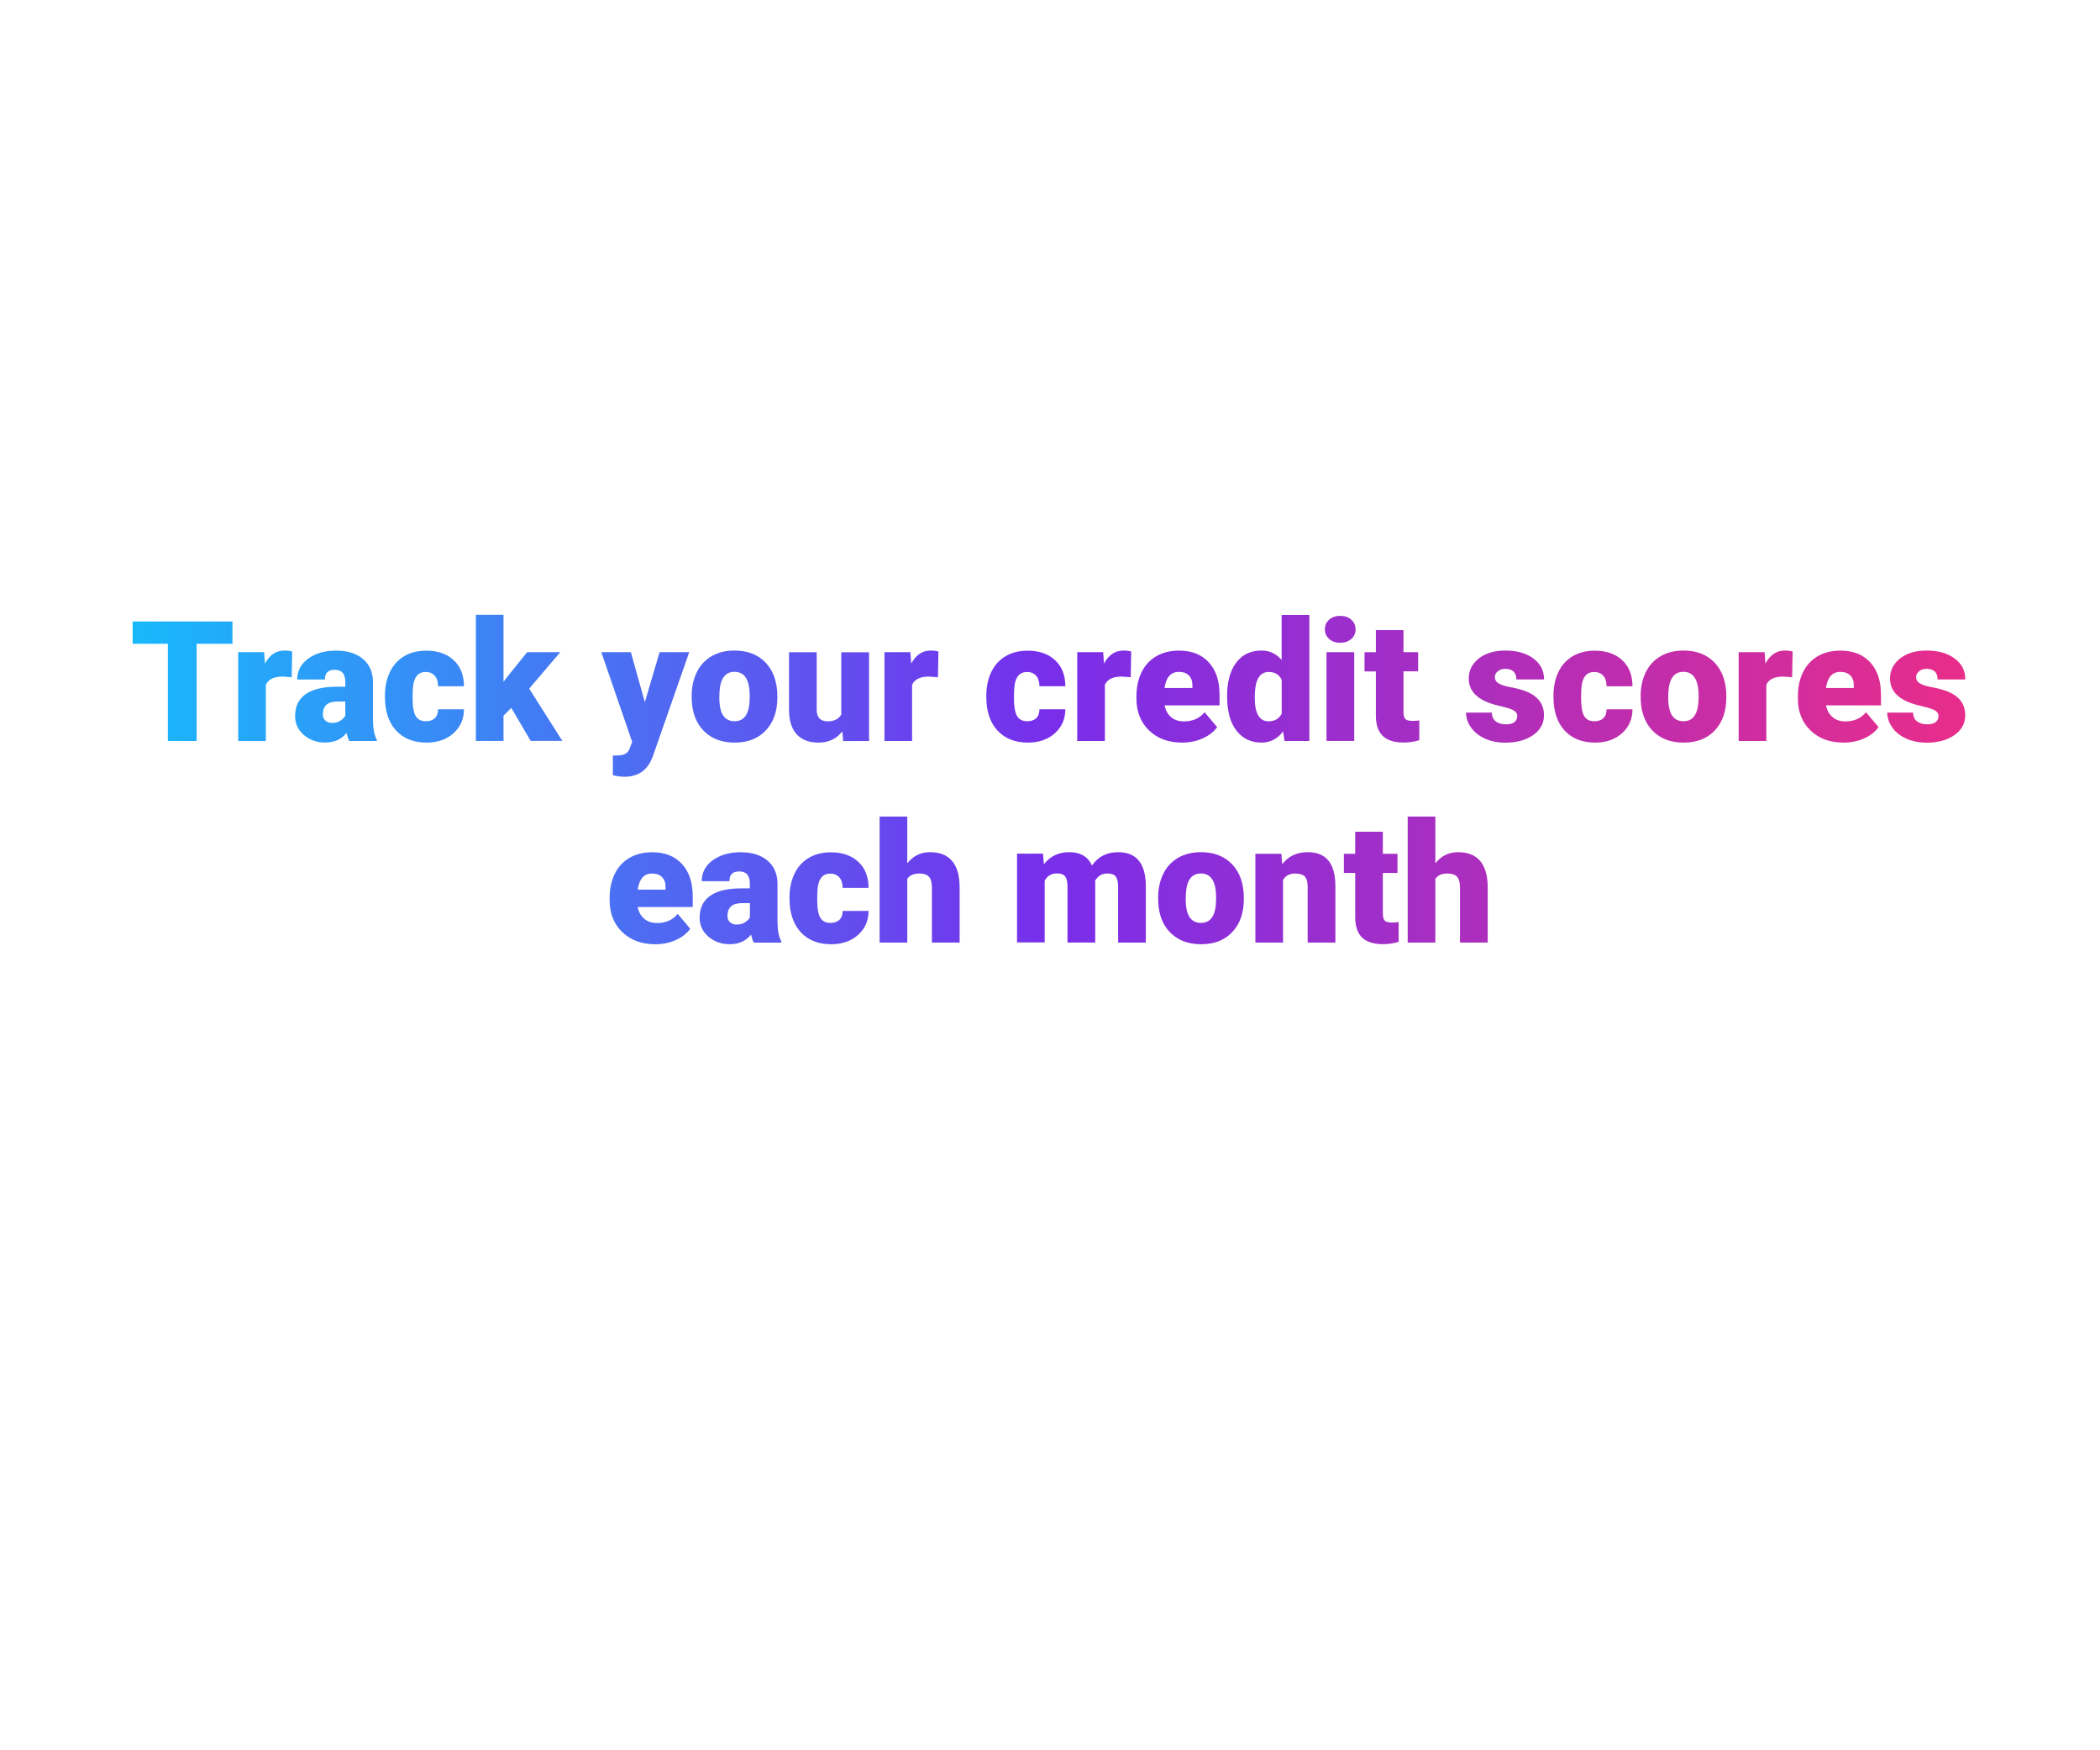 <svg id="Layer_1" xmlns="http://www.w3.org/2000/svg" viewBox="0 0 300 250"><style>.st0{fill:url(#SVGID_1_)}</style><linearGradient id="SVGID_1_" gradientUnits="userSpaceOnUse" x1="18.949" y1="111.346" x2="280.758" y2="111.346"><stop offset="0" stop-color="#18b9fb"/><stop offset=".5" stop-color="#782eeb"/><stop offset="1" stop-color="#e82d8a"/></linearGradient><path class="st0" d="M33.21 91.95h-5.12v13.89h-4.11V91.95h-5.03v-3.18h14.26v3.18zm8.46 4.78l-1.3-.09c-1.24 0-2.04.39-2.39 1.17v8.03h-3.95V93.15h3.7l.13 1.63c.66-1.24 1.59-1.86 2.78-1.86.42 0 .79.05 1.1.14l-.07 3.67zm8.22 9.1c-.14-.26-.27-.64-.38-1.14-.73.91-1.74 1.37-3.05 1.37-1.2 0-2.21-.36-3.05-1.08s-1.25-1.63-1.25-2.72c0-1.38.51-2.41 1.52-3.12 1.02-.7 2.49-1.05 4.43-1.05h1.22v-.67c0-1.17-.5-1.75-1.51-1.75-.94 0-1.41.46-1.41 1.39h-3.95c0-1.22.52-2.22 1.56-2.98 1.04-.76 2.37-1.15 3.99-1.15s2.89.39 3.83 1.18c.94.79 1.42 1.87 1.44 3.25v5.61c.02 1.16.2 2.05.54 2.67v.2h-3.93zm-2.48-2.57c.49 0 .9-.11 1.22-.32s.56-.45.7-.71v-2.03h-1.15c-1.38 0-2.06.62-2.06 1.85 0 .36.12.65.36.87s.56.34.93.34zm13.43-.24c.55 0 .98-.15 1.29-.45.3-.3.45-.72.45-1.26h3.7c0 1.39-.5 2.53-1.49 3.42s-2.28 1.34-3.85 1.34c-1.84 0-3.3-.58-4.36-1.73s-1.59-2.76-1.59-4.8v-.16c0-1.28.24-2.41.71-3.39s1.15-1.73 2.04-2.26c.89-.53 1.95-.79 3.16-.79 1.65 0 2.96.46 3.93 1.37.97.91 1.45 2.15 1.45 3.71h-3.7c0-.66-.16-1.16-.48-1.51s-.75-.53-1.29-.53c-1.02 0-1.62.65-1.79 1.96-.05.41-.08.98-.08 1.71 0 1.27.15 2.16.46 2.65s.78.72 1.44.72zm12.2-1.91l-1.11 1.11v3.61h-3.95V87.82h3.95v9.56l.4-.53 2.98-3.7h4.73l-4.44 5.21 4.73 7.46h-4.52l-2.77-4.71zm19.08-.81l2.11-7.15h4.23l-5.17 14.8-.22.54c-.73 1.64-2.03 2.46-3.89 2.46-.52 0-1.06-.08-1.63-.23v-2.81h.52c.55 0 .98-.08 1.27-.24s.51-.45.65-.86l.32-.84-4.41-12.82h4.22l2 7.15zm6.69-.92c0-1.27.25-2.39.74-3.38s1.2-1.75 2.12-2.28c.92-.53 2-.8 3.25-.8 1.9 0 3.39.59 4.49 1.76 1.09 1.18 1.64 2.78 1.64 4.8v.14c0 1.98-.55 3.54-1.65 4.71s-2.58 1.74-4.46 1.74c-1.8 0-3.25-.54-4.35-1.62-1.09-1.08-1.68-2.55-1.77-4.4l-.01-.67zm3.95.24c0 1.17.18 2.03.55 2.58.37.55.91.82 1.63.82 1.41 0 2.12-1.08 2.16-3.25v-.4c0-2.27-.73-3.41-2.18-3.41-1.32 0-2.04.98-2.14 2.94l-.02.72zm17.58 4.84c-.84 1.07-1.96 1.61-3.39 1.61-1.39 0-2.44-.4-3.16-1.21s-1.07-1.97-1.07-3.49v-8.21h3.95v8.24c0 1.09.53 1.63 1.58 1.63.91 0 1.55-.32 1.93-.97v-8.89h3.97v12.68h-3.7l-.11-1.39zm13.65-7.73l-1.3-.09c-1.24 0-2.04.39-2.39 1.17v8.03h-3.95V93.15h3.7l.13 1.63c.66-1.24 1.59-1.86 2.78-1.86.42 0 .79.05 1.1.14l-.07 3.67zm12.76 6.29c.55 0 .98-.15 1.29-.45s.45-.72.45-1.26h3.7c0 1.39-.5 2.53-1.49 3.42s-2.28 1.34-3.85 1.34c-1.84 0-3.3-.58-4.36-1.73s-1.59-2.76-1.59-4.8v-.16c0-1.28.24-2.41.71-3.39s1.15-1.73 2.04-2.26c.89-.53 1.95-.79 3.16-.79 1.65 0 2.96.46 3.93 1.37.97.91 1.45 2.15 1.45 3.71h-3.7c0-.66-.16-1.16-.48-1.51-.32-.35-.75-.53-1.29-.53-1.02 0-1.62.65-1.79 1.96-.05.41-.08.98-.08 1.71 0 1.27.15 2.16.46 2.65s.78.72 1.44.72zm14.78-6.29l-1.3-.09c-1.24 0-2.04.39-2.39 1.17v8.03h-3.95V93.15h3.7l.13 1.63c.66-1.24 1.59-1.86 2.78-1.86.42 0 .79.05 1.1.14l-.07 3.67zm7.34 9.34c-1.95 0-3.52-.58-4.72-1.74s-1.8-2.67-1.8-4.53v-.33c0-1.3.24-2.44.72-3.43s1.18-1.76 2.1-2.3c.92-.54 2.02-.81 3.28-.81 1.78 0 3.19.55 4.22 1.66 1.03 1.11 1.55 2.65 1.55 4.62v1.54h-7.85c.14.71.45 1.27.93 1.68s1.09.61 1.85.61c1.25 0 2.23-.44 2.93-1.31l1.8 2.13c-.49.68-1.19 1.22-2.09 1.62s-1.88.59-2.92.59zm-.45-10.1c-1.16 0-1.84.77-2.06 2.3h3.98v-.3c.02-.63-.14-1.12-.48-1.47s-.81-.53-1.44-.53zm6.88 3.43c0-2.01.43-3.59 1.3-4.75.87-1.16 2.08-1.73 3.63-1.73 1.13 0 2.09.45 2.86 1.34v-6.42h3.96v18h-3.55l-.2-1.36c-.81 1.06-1.84 1.59-3.09 1.59-1.51 0-2.7-.58-3.59-1.73s-1.32-2.81-1.32-4.94zm3.95.25c0 2.25.66 3.38 1.97 3.38.88 0 1.5-.37 1.88-1.1V97.1c-.36-.75-.98-1.12-1.85-1.12-1.22 0-1.88.98-1.98 2.95l-.02.72zm10.02-9.76c0-.56.2-1.02.61-1.38s.93-.54 1.58-.54 1.18.18 1.58.54.61.82.61 1.38-.2 1.02-.61 1.38-.93.54-1.58.54-1.18-.18-1.58-.54-.61-.82-.61-1.38zm4.19 15.94h-3.96V93.15h3.96v12.68zM200.5 90v3.15h2.09v2.74h-2.09v5.8c0 .48.09.81.26 1s.51.28 1.02.28c.39 0 .72-.02.98-.07v2.82c-.71.23-1.45.34-2.23.34-1.36 0-2.36-.32-3.01-.96s-.97-1.61-.97-2.92V95.9h-1.62v-2.74h1.62V90h3.95zm16.25 12.27c0-.34-.18-.61-.53-.81s-1.02-.41-2-.63-1.8-.51-2.44-.86-1.13-.79-1.46-1.29-.5-1.09-.5-1.75c0-1.16.48-2.12 1.44-2.88.96-.75 2.22-1.13 3.77-1.13 1.67 0 3.02.38 4.03 1.14 1.02.76 1.52 1.75 1.52 2.99h-3.96c0-1.02-.54-1.52-1.61-1.52-.41 0-.76.12-1.04.35s-.42.52-.42.86c0 .35.17.64.52.86s.89.4 1.65.54 1.42.31 1.99.5c1.91.66 2.86 1.83 2.86 3.53 0 1.16-.51 2.1-1.54 2.82s-2.36 1.09-3.99 1.09c-1.09 0-2.05-.2-2.91-.59s-1.52-.92-1.99-1.59-.71-1.38-.71-2.12h3.69c.02.59.21 1.01.59 1.28s.86.4 1.44.4c.54 0 .94-.11 1.21-.33s.39-.51.39-.86zm11.02.75c.55 0 .98-.15 1.29-.45s.45-.72.45-1.26h3.7c0 1.39-.5 2.53-1.49 3.42s-2.28 1.34-3.85 1.34c-1.84 0-3.3-.58-4.36-1.73-1.06-1.16-1.59-2.76-1.59-4.8v-.16c0-1.28.24-2.41.71-3.39s1.15-1.73 2.04-2.26c.89-.53 1.95-.79 3.16-.79 1.65 0 2.96.46 3.93 1.37.97.91 1.45 2.15 1.45 3.71h-3.7c0-.66-.16-1.16-.48-1.51s-.75-.53-1.29-.53c-1.02 0-1.62.65-1.79 1.96-.05.41-.08.98-.08 1.71 0 1.27.15 2.16.46 2.65.29.48.77.72 1.44.72zm6.61-3.64c0-1.27.25-2.39.74-3.38s1.2-1.75 2.12-2.28c.92-.53 2-.8 3.25-.8 1.9 0 3.39.59 4.49 1.76 1.09 1.18 1.64 2.78 1.64 4.8v.14c0 1.98-.55 3.54-1.65 4.71s-2.58 1.74-4.46 1.74c-1.8 0-3.25-.54-4.35-1.62-1.09-1.08-1.68-2.55-1.77-4.4l-.01-.67zm3.94.24c0 1.17.18 2.03.55 2.58s.91.82 1.63.82c1.41 0 2.12-1.08 2.16-3.25v-.4c0-2.27-.73-3.41-2.18-3.41-1.32 0-2.04.98-2.14 2.94l-.02.72zm17.7-2.89l-1.3-.09c-1.24 0-2.04.39-2.39 1.17v8.03h-3.95V93.15h3.7l.13 1.63c.66-1.24 1.59-1.86 2.78-1.86.42 0 .79.05 1.1.14l-.07 3.67zm7.34 9.34c-1.95 0-3.52-.58-4.72-1.74s-1.8-2.67-1.8-4.53v-.33c0-1.3.24-2.44.72-3.43s1.18-1.76 2.1-2.3c.92-.54 2.02-.81 3.28-.81 1.78 0 3.19.55 4.22 1.66 1.03 1.11 1.55 2.65 1.55 4.62v1.54h-7.85c.14.71.45 1.27.93 1.68s1.09.61 1.85.61c1.25 0 2.23-.44 2.93-1.31l1.8 2.13c-.49.68-1.19 1.22-2.09 1.62s-1.89.59-2.92.59zm-.45-10.1c-1.16 0-1.84.77-2.06 2.3h3.98v-.3c.02-.63-.14-1.12-.48-1.47s-.81-.53-1.44-.53zm14.02 6.3c0-.34-.18-.61-.53-.81s-1.02-.41-2-.63-1.8-.51-2.44-.86-1.13-.79-1.46-1.29-.5-1.09-.5-1.75c0-1.16.48-2.12 1.44-2.88.96-.75 2.22-1.13 3.77-1.13 1.67 0 3.02.38 4.03 1.14 1.02.76 1.52 1.75 1.52 2.99h-3.96c0-1.02-.54-1.52-1.61-1.52-.41 0-.76.12-1.04.35s-.42.52-.42.86c0 .35.17.64.52.86s.89.4 1.65.54 1.42.31 1.99.5c1.91.66 2.86 1.83 2.86 3.53 0 1.16-.51 2.1-1.54 2.82s-2.36 1.09-3.99 1.09c-1.09 0-2.05-.2-2.91-.59s-1.52-.92-1.99-1.59-.71-1.38-.71-2.12h3.69c.02.59.21 1.01.59 1.28s.86.4 1.44.4c.54 0 .94-.11 1.21-.33s.39-.51.39-.86zm-183.32 32.6c-1.95 0-3.52-.58-4.72-1.74s-1.8-2.67-1.8-4.53v-.33c0-1.3.24-2.44.72-3.43s1.18-1.76 2.1-2.3 2.02-.81 3.28-.81c1.78 0 3.19.55 4.22 1.66 1.03 1.11 1.55 2.65 1.55 4.62v1.54H91.1c.14.71.45 1.27.93 1.68s1.09.61 1.85.61c1.25 0 2.23-.44 2.93-1.31l1.8 2.13c-.49.68-1.19 1.22-2.09 1.62s-1.87.59-2.91.59zm-.45-10.1c-1.16 0-1.84.77-2.06 2.3h3.98v-.3c.02-.63-.14-1.12-.48-1.47s-.81-.53-1.44-.53zm14.52 9.86c-.14-.26-.27-.64-.38-1.14-.73.91-1.74 1.37-3.05 1.37-1.2 0-2.21-.36-3.05-1.08s-1.25-1.63-1.25-2.72c0-1.38.51-2.41 1.52-3.12s2.49-1.05 4.43-1.05h1.22v-.67c0-1.17-.5-1.75-1.51-1.75-.94 0-1.41.46-1.41 1.39h-3.95c0-1.22.52-2.22 1.56-2.98s2.37-1.15 3.99-1.15 2.89.39 3.83 1.18 1.42 1.87 1.44 3.25v5.61c.02 1.16.2 2.05.54 2.67v.2h-3.93zm-2.47-2.57c.49 0 .9-.11 1.22-.32s.56-.45.7-.71V129h-1.15c-1.38 0-2.06.62-2.06 1.85 0 .36.12.65.36.87s.56.34.93.34zm13.43-.24c.55 0 .98-.15 1.29-.45s.45-.72.45-1.26h3.7c0 1.39-.5 2.53-1.49 3.42s-2.28 1.34-3.85 1.34c-1.84 0-3.3-.58-4.36-1.73-1.06-1.16-1.59-2.76-1.59-4.8v-.16c0-1.28.24-2.41.71-3.39s1.15-1.73 2.04-2.26 1.95-.79 3.16-.79c1.65 0 2.96.46 3.93 1.37s1.45 2.15 1.45 3.71h-3.7c0-.66-.16-1.16-.48-1.51s-.75-.53-1.29-.53c-1.02 0-1.62.65-1.79 1.96-.05.41-.08.98-.08 1.71 0 1.27.15 2.16.46 2.65.29.48.78.72 1.44.72zm10.97-8.51c.84-1.06 1.92-1.59 3.23-1.59 1.4 0 2.45.41 3.16 1.24s1.07 2.05 1.09 3.67v8h-3.96v-7.91c0-.67-.14-1.17-.41-1.48s-.74-.47-1.39-.47c-.81 0-1.39.26-1.72.77v9.09h-3.95v-18h3.95v6.68zm19.39-1.36l.13 1.49c.9-1.15 2.11-1.72 3.62-1.72 1.6 0 2.68.64 3.25 1.91.86-1.27 2.1-1.91 3.73-1.91 2.57 0 3.89 1.55 3.96 4.66v8.25h-3.96v-8c0-.65-.11-1.12-.33-1.42s-.62-.45-1.2-.45c-.78 0-1.36.35-1.75 1.04l.01.16v8.66h-3.96v-7.98c0-.66-.11-1.14-.32-1.44s-.61-.45-1.21-.45c-.76 0-1.34.35-1.73 1.04v8.82h-3.95v-12.68H149zm16.45 6.23c0-1.27.25-2.39.74-3.38s1.2-1.75 2.12-2.28 2-.8 3.25-.8c1.9 0 3.39.59 4.49 1.76s1.64 2.78 1.64 4.8v.14c0 1.98-.55 3.54-1.65 4.71s-2.58 1.74-4.46 1.74c-1.8 0-3.25-.54-4.35-1.62s-1.68-2.55-1.77-4.4l-.01-.67zm3.94.24c0 1.17.18 2.03.55 2.58.37.55.91.82 1.63.82 1.41 0 2.12-1.08 2.16-3.25v-.4c0-2.27-.73-3.41-2.18-3.41-1.32 0-2.04.98-2.14 2.94l-.02.72zm13.66-6.47l.13 1.49c.88-1.15 2.08-1.72 3.62-1.72 1.32 0 2.31.39 2.96 1.18s.99 1.98 1.01 3.56v8.17h-3.96v-8c0-.64-.13-1.11-.39-1.41s-.73-.45-1.41-.45c-.77 0-1.35.3-1.72.91v8.95h-3.95v-12.68h3.71zm14.5-3.15v3.15h2.09v2.74h-2.09v5.8c0 .48.09.81.26 1 .17.19.51.28 1.02.28.39 0 .72-.02.98-.07v2.82c-.71.23-1.45.34-2.23.34-1.36 0-2.36-.32-3.01-.96s-.97-1.61-.97-2.92v-6.29h-1.62v-2.74h1.62v-3.15h3.95zm7.5 4.51c.84-1.06 1.92-1.59 3.23-1.59 1.4 0 2.45.41 3.16 1.24s1.07 2.05 1.09 3.67v8h-3.96v-7.91c0-.67-.14-1.17-.41-1.48s-.74-.47-1.39-.47c-.81 0-1.39.26-1.72.77v9.09h-3.95v-18h3.95v6.68z"/></svg>